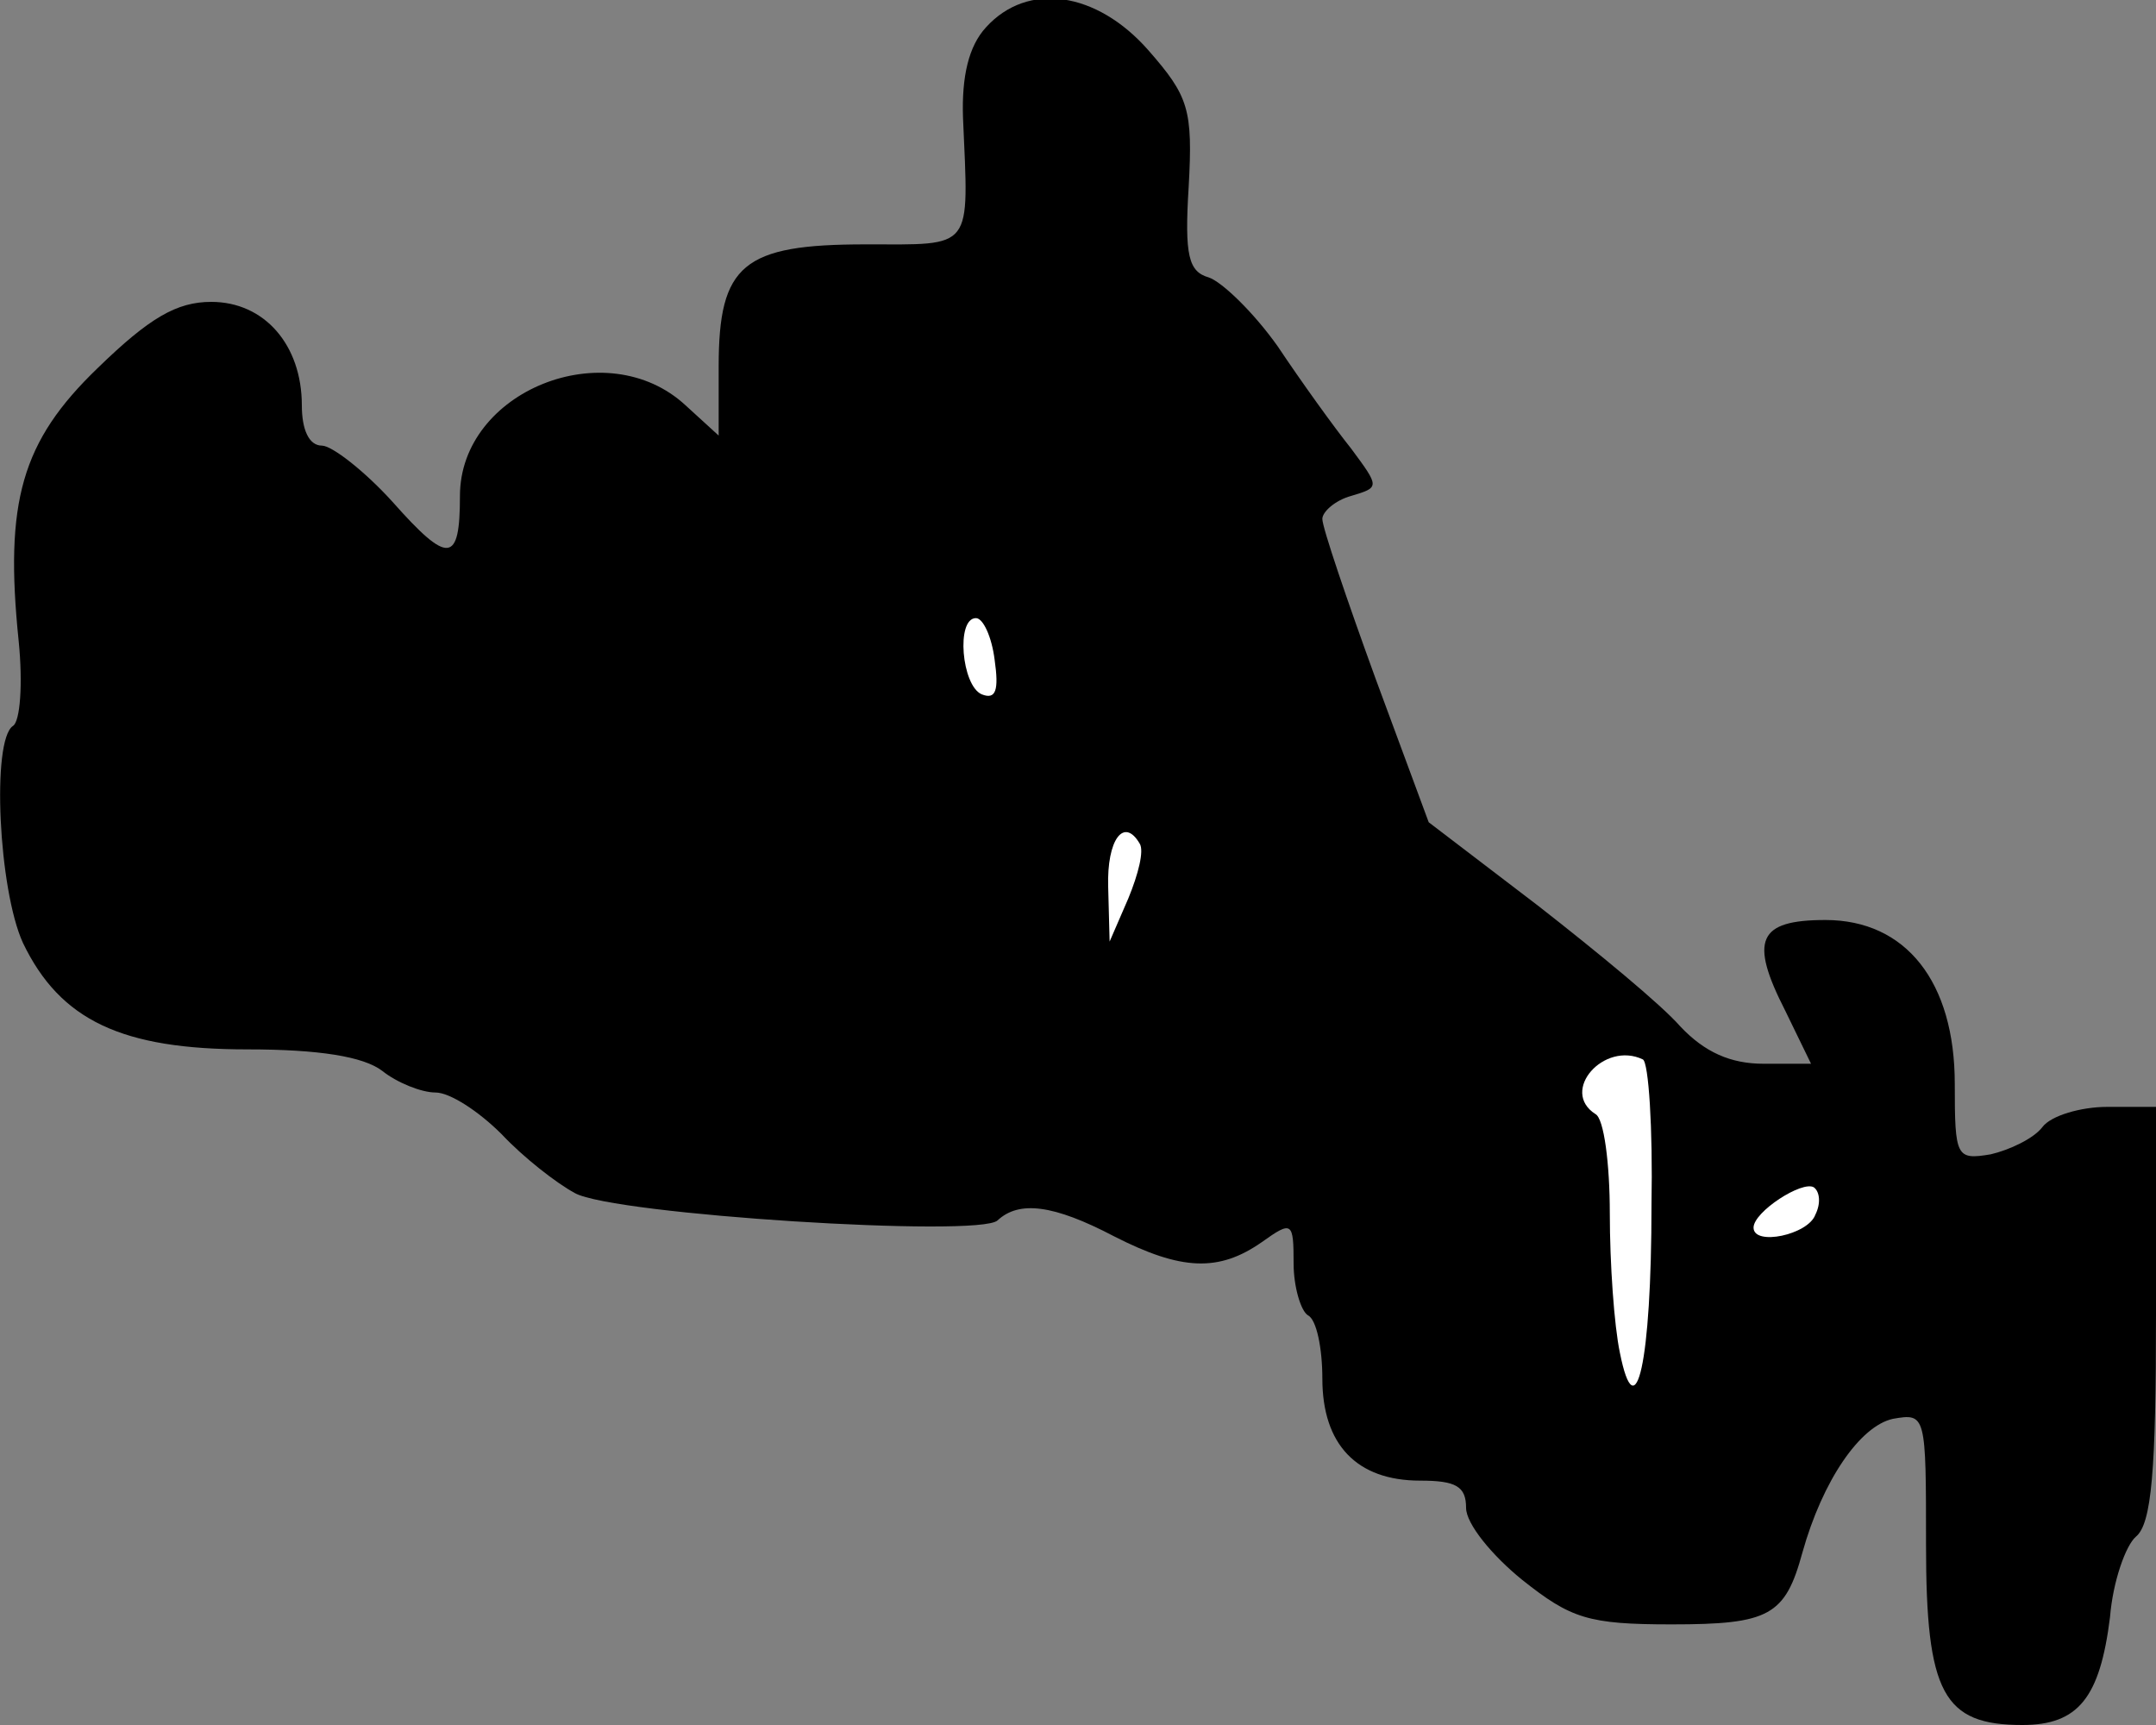 <?xml version="1.0" standalone="no"?>
<!DOCTYPE svg PUBLIC "-//W3C//DTD SVG 20010904//EN"
 "http://www.w3.org/TR/2001/REC-SVG-20010904/DTD/svg10.dtd">
<svg version="1.0" xmlns="http://www.w3.org/2000/svg"
 width="150pt" height="120pt" viewBox="0 0 150 120"
 preserveAspectRatio="xMidYMid meet">
<rect x="0" y="0" width="150" height="120" fill="#808080" stroke="none"/>
<g transform="translate(0,120) scale(0.1,-0.1)"
fill="#000000" stroke="none">
<path fill="#000000" stroke="none" d="M686 1181 c-12 -13 -17 -34 -16 -63 4
-93 8 -88 -68 -88 -85 0 -102 -14 -102 -85 l0 -48 -23 21 c-55 51 -157 10
-157 -63 0 -47 -8 -48 -47 -4 -19 21 -42 39 -49 39 -9 0 -14 11 -14 28 0 42
-26 72 -63 72 -24 0 -43 -11 -79 -46 -53 -51 -65 -93 -55 -190 3 -30 1 -56 -4
-59 -15 -10 -10 -114 7 -151 26 -54 69 -74 156 -74 50 0 81 -5 94 -15 10 -8
27 -15 37 -15 10 0 30 -13 46 -29 15 -16 38 -34 51 -41 27 -15 281 -31 294
-19 15 14 39 11 81 -11 47 -24 73 -25 103 -4 21 15 22 14 22 -15 0 -16 5 -33
10 -36 6 -3 10 -23 10 -44 0 -46 24 -71 68 -71 25 0 32 -4 32 -19 0 -11 18
-33 39 -50 34 -27 46 -31 104 -31 68 0 79 6 91 50 14 50 40 88 63 93 23 4 23
3 23 -88 0 -103 12 -125 67 -125 39 0 54 19 61 75 2 25 11 50 18 56 11 9 14
46 14 155 l0 144 -34 0 c-18 0 -39 -6 -45 -14 -6 -8 -23 -16 -36 -19 -24 -4
-25 -2 -25 49 0 71 -34 114 -90 114 -47 0 -53 -14 -28 -63 l18 -37 -33 0 c-23
0 -41 8 -58 26 -13 15 -58 52 -99 84 l-76 58 -37 100 c-20 55 -37 105 -37 111
0 5 9 13 20 16 20 6 20 6 0 33 -12 15 -35 47 -51 71 -17 24 -39 45 -48 48 -14
4 -17 15 -14 63 3 54 0 63 -28 95 -36 41 -84 48 -113 16z"/>
<path fill="#ffffff" stroke="none" d="M692 741 c3 -21 1 -28 -9 -24 -14 6
-18 53 -4 53 5 0 11 -13 13 -29z"/>
<path fill="#ffffff" stroke="none" d="M793 613 c3 -5 -1 -21 -8 -38 l-13 -30
-1 38 c-1 33 11 49 22 30z"/>
<path fill="#ffffff" stroke="none" d="M1149 362 c0 -110 -11 -158 -22 -103
-4 19 -7 62 -7 97 0 34 -4 66 -10 69 -25 16 6 51 33 38 4 -2 7 -48 6 -101z"/>
<path fill="#ffffff" stroke="none" d="M1263 355 c-5 -14 -43 -22 -43 -9 0 11
34 33 42 28 4 -3 5 -11 1 -19z"/>
</g>
</svg>
